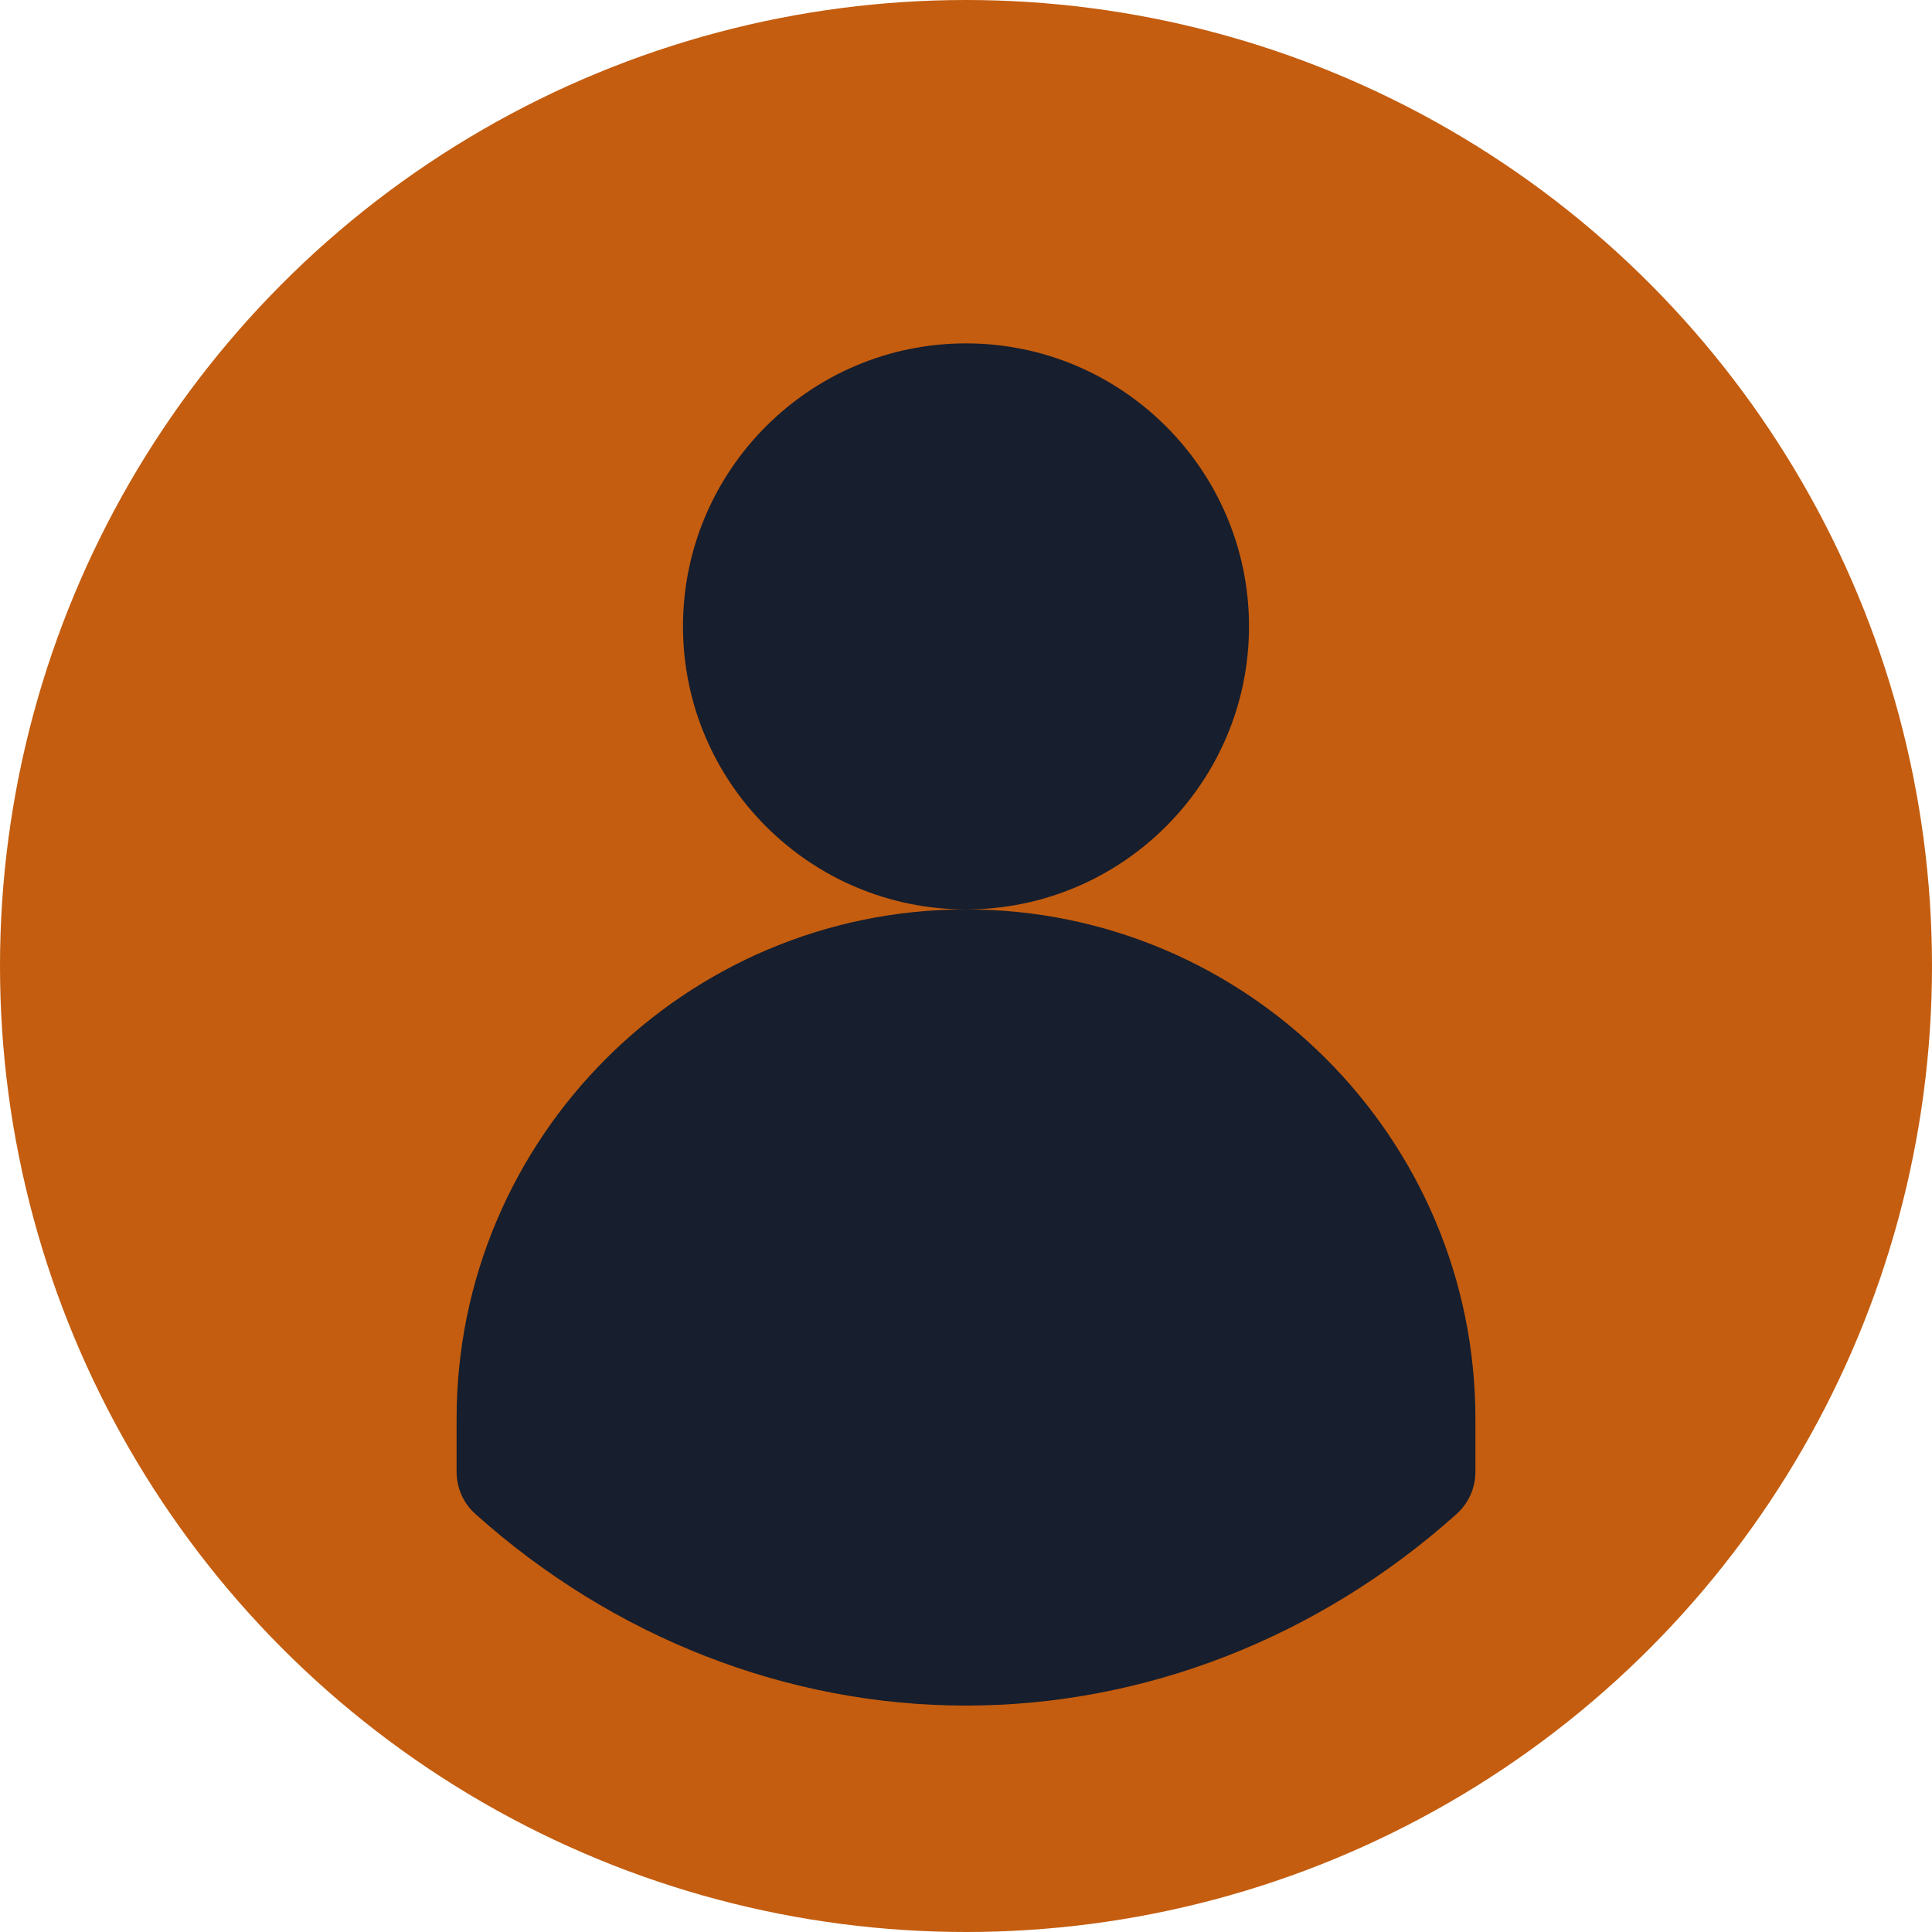 <?xml version="1.0" encoding="UTF-8" standalone="no"?>
<svg
   xmlns:dc="http://purl.org/dc/elements/1.1/"
   xmlns:cc="http://creativecommons.org/ns#"
   xmlns:rdf="http://www.w3.org/1999/02/22-rdf-syntax-ns#"
   xmlns:svg="http://www.w3.org/2000/svg"
   xmlns="http://www.w3.org/2000/svg"
   xmlns:xlink="http://www.w3.org/1999/xlink"
   xmlns:sodipodi="http://sodipodi.sourceforge.net/DTD/sodipodi-0.dtd"
   xmlns:inkscape="http://www.inkscape.org/namespaces/inkscape"
   id="Capa_1"
   enable-background="new 0 0 512 512"
   height="512"
   viewBox="0 0 512 512"
   width="512"
   version="1.1"
   sodipodi:docname="user.svg"
   inkscape:version="1.0.1 (3bc2e813f5, 2020-09-07)">
  <defs
     id="defs895" />
  <sodipodi:namedview
     pagecolor="#ffffff"
     bordercolor="#666666"
     borderopacity="1"
     objecttolerance="10"
     gridtolerance="10"
     guidetolerance="10"
     inkscape:pageopacity="0"
     inkscape:pageshadow="2"
     inkscape:window-width="1366"
     inkscape:window-height="709"
     id="namedview893"
     showgrid="false"
     inkscape:zoom="0.74163348"
     inkscape:cx="276.75755"
     inkscape:cy="293.66896"
     inkscape:window-x="-8"
     inkscape:window-y="-8"
     inkscape:window-maximized="1"
     inkscape:current-layer="Capa_1" />
  <linearGradient
     id="SVGID_1_"
     gradientUnits="userSpaceOnUse"
     x1="256"
     x2="256"
     y1="5.011"
     y2="0"
     spreadMethod="pad">
    <stop
       offset="0"
       stop-color="#5558ff"
       id="stop866"
       style="stop-color:#5558ff;stop-opacity:1" />
    <stop
       offset="1"
       stop-color="#00c0ff"
       id="stop868" />
  </linearGradient>
  <linearGradient
     id="SVGID_2_"
     gradientUnits="userSpaceOnUse"
     x1="256"
     x2="256"
     y1="452"
     y2="91"
     xlink:href="#SVGID_1_">
    <stop
       offset="0"
       stop-color="#addcff"
       id="stop871" />
    <stop
       offset=".503"
       stop-color="#eaf6ff"
       id="stop873" />
    <stop
       offset="1"
       stop-color="#eaf6ff"
       id="stop875" />
  </linearGradient>
  <g
     id="g890">
    <g
       id="g882">
      <g
         id="g880">
        <circle
           cx="256"
           cy="256"
           fill="url(#SVGID_1_)"
           r="256"
           id="circle878"
           style="fill:#c45d0f;fill-opacity:1" />
      </g>
    </g>
    <g
       id="g888">
      <g
         id="g886">
        <path
           d="m331 166c0-41.355-33.645-75-75-75s-75 33.645-75 75 33.645 75 75 75 75-33.645 75-75zm-75 75c-74.439 0-135 60.561-135 135v14.058c0 4.264 1.814 8.326 4.99 11.171 36.538 32.74 82.71 50.771 130.01 50.771 47.301 0 93.473-18.031 130.01-50.771 3.176-2.845 4.99-6.908 4.99-11.171v-14.058c0-74.439-60.561-135-135-135z"
           fill="url(#SVGID_2_)"
           id="path884"
           style="fill-opacity:1;fill:#171e2d" />
      </g>
    </g>
  </g>
</svg>
